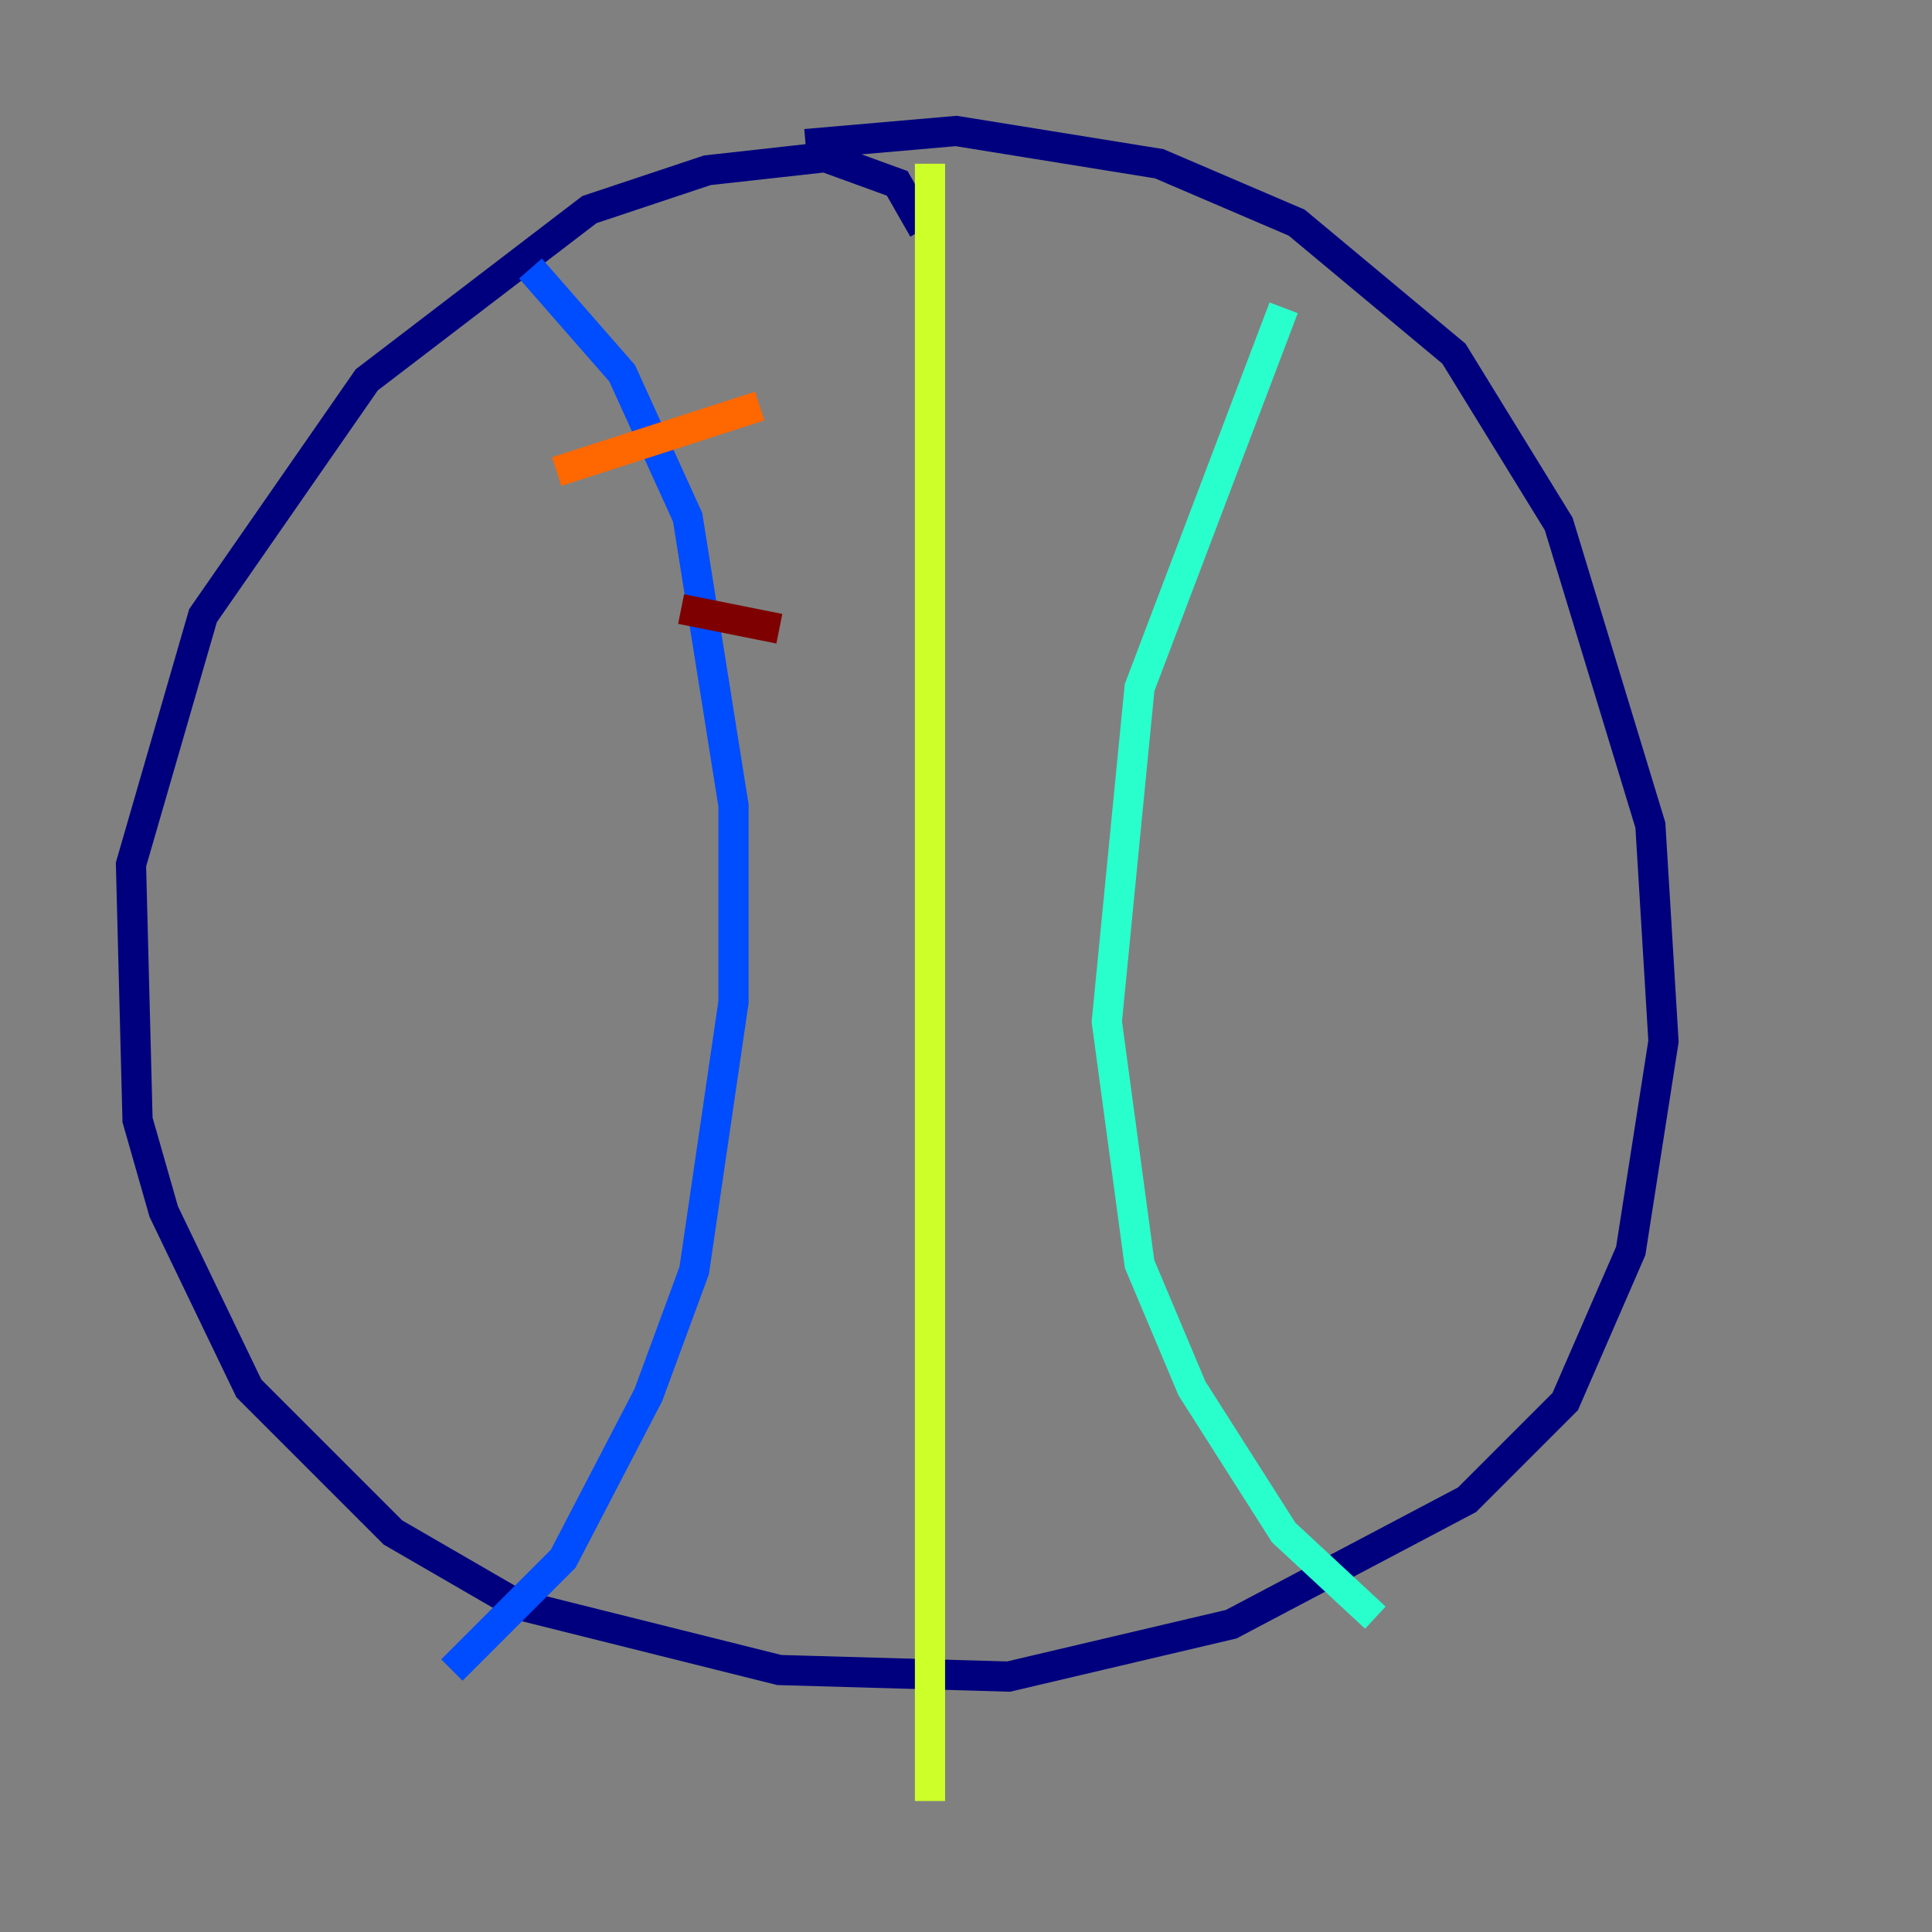 <?xml version="1.0" encoding="utf-8" ?>
<svg baseProfile="tiny" height="128" version="1.2" viewBox="0,0,128,128" width="128" xmlns="http://www.w3.org/2000/svg" xmlns:ev="http://www.w3.org/2001/xml-events" xmlns:xlink="http://www.w3.org/1999/xlink"><rect x="0" y="0" width="128" height="128" fill="#808080" stroke="none"/><defs /><polyline fill="none" points="61.18,15.186 59.444,12.149 54.671,10.414 46.861,11.281 39.051,13.885 24.298,25.166 13.451,40.786 8.678,57.275 9.112,74.197 10.848,80.271 16.488,91.986 26.034,101.532 34.278,106.305 51.634,110.644 66.82,111.078 81.573,107.607 97.193,99.363 103.702,92.854 108.041,82.875 110.21,68.99 109.342,54.671 103.268,34.712 96.325,23.43 85.912,14.752 76.8,10.848 63.349,8.678 53.37,9.546" stroke="#00007f" stroke-width="2" /><polyline fill="none" points="35.146,17.79 41.22,24.732 45.559,34.278 48.597,53.37 48.597,66.386 45.993,84.176 42.956,92.42 37.315,103.268 29.939,110.644" stroke="#004cff" stroke-width="2" /><polyline fill="none" points="85.044,20.393 75.498,45.559 73.329,67.688 75.498,83.742 78.969,91.986 85.044,101.532 91.119,107.173" stroke="#29ffcd" stroke-width="2" /><polyline fill="none" points="61.614,10.848 61.614,119.322" stroke="#cdff29" stroke-width="2" /><polyline fill="none" points="36.881,31.241 50.332,26.902" stroke="#ff6700" stroke-width="2" /><polyline fill="none" points="45.125,40.352 51.634,41.654" stroke="#7f0000" stroke-width="2" /></svg>